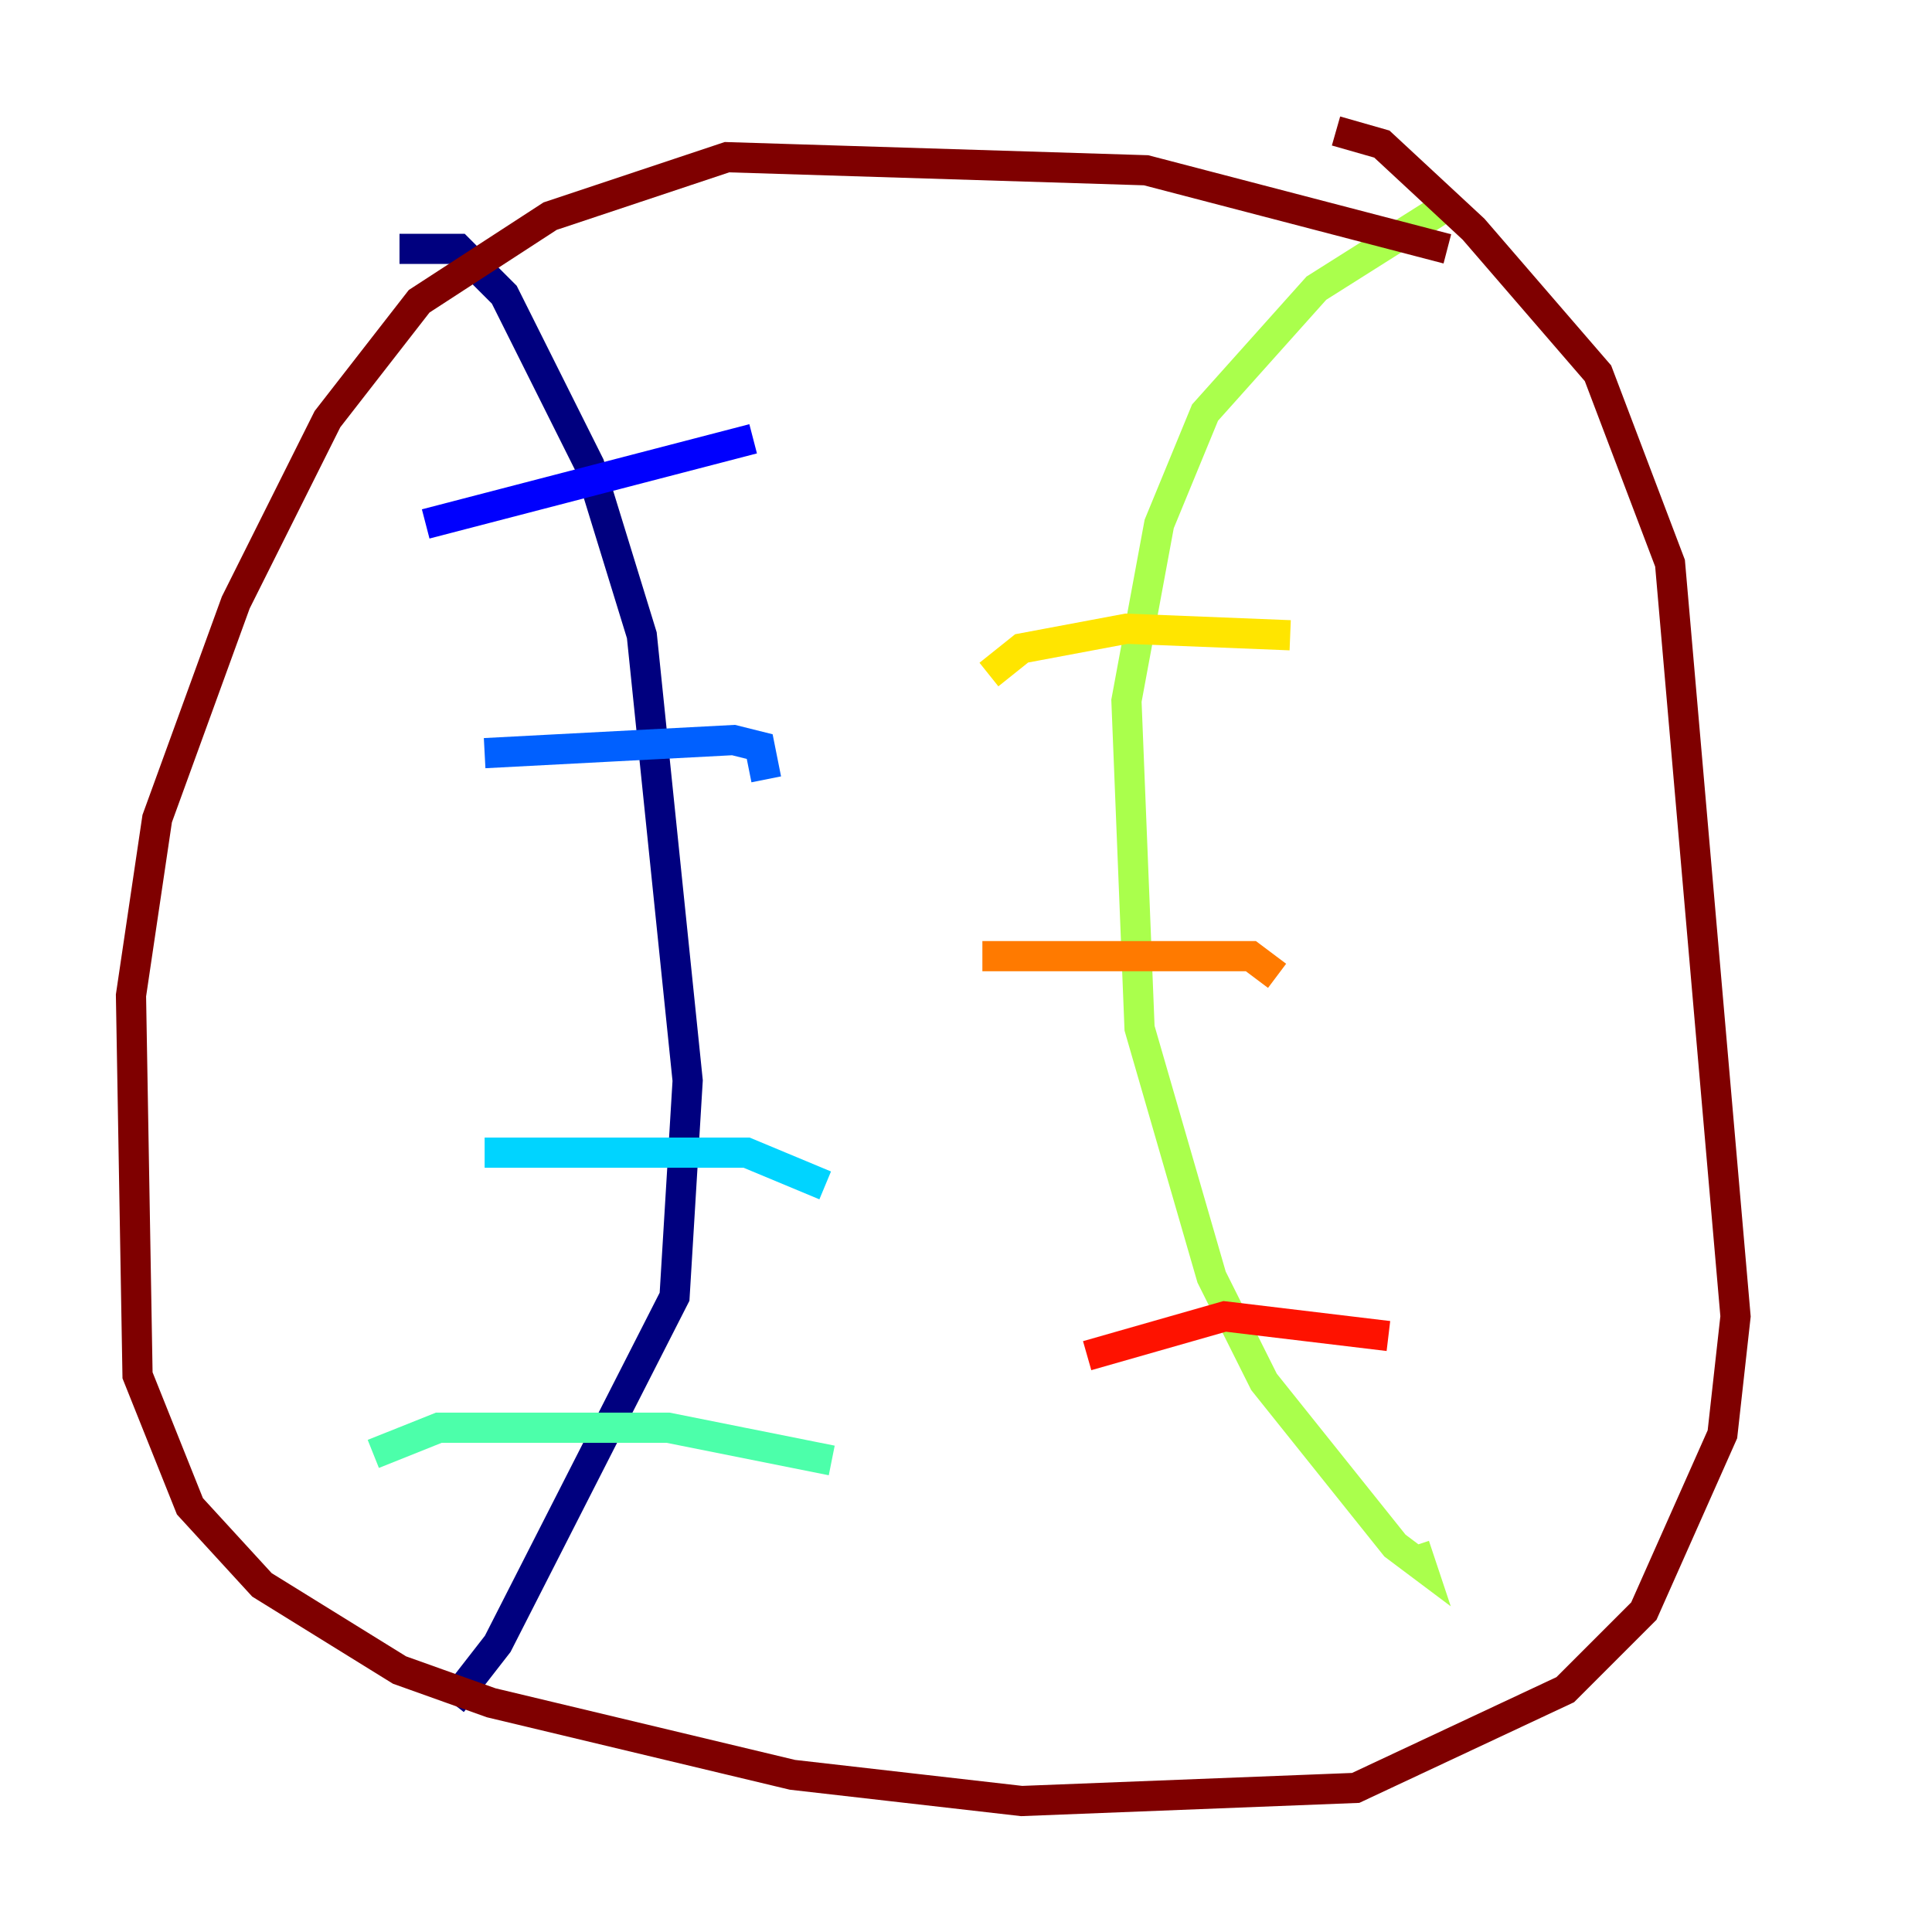 <?xml version="1.0" encoding="utf-8" ?>
<svg baseProfile="tiny" height="128" version="1.2" viewBox="0,0,128,128" width="128" xmlns="http://www.w3.org/2000/svg" xmlns:ev="http://www.w3.org/2001/xml-events" xmlns:xlink="http://www.w3.org/1999/xlink"><defs /><polyline fill="none" points="26.468,16.488 30.373,16.488 33.41,19.525 39.051,30.807 42.522,42.088 45.559,71.593 44.691,85.912 32.976,108.909 29.939,112.814" stroke="#00007f" stroke-width="2" /><polyline fill="none" points="28.203,34.712 49.898,29.071" stroke="#0000fe" stroke-width="2" /><polyline fill="none" points="32.108,49.898 48.597,49.031 50.332,49.464 50.766,51.634" stroke="#0060ff" stroke-width="2" /><polyline fill="none" points="32.108,76.366 49.464,76.366 54.671,78.536" stroke="#00d4ff" stroke-width="2" /><polyline fill="none" points="24.732,96.325 29.071,94.59 44.258,94.59 55.105,96.759" stroke="#4cffaa" stroke-width="2" /><polyline fill="none" points="95.458,13.885 87.214,19.091 79.837,27.336 76.8,34.712 74.63,46.427 75.498,68.122 80.271,84.61 83.742,91.552 92.42,102.4 94.156,103.702 93.722,102.4" stroke="#aaff4c" stroke-width="2" /><polyline fill="none" points="65.519,44.691 67.688,42.956 74.63,41.654 85.478,42.088" stroke="#ffe500" stroke-width="2" /><polyline fill="none" points="65.085,63.349 82.875,63.349 84.61,64.651" stroke="#ff7a00" stroke-width="2" /><polyline fill="none" points="72.027,89.817 81.139,87.214 91.986,88.515" stroke="#fe1200" stroke-width="2" /><polyline fill="none" points="95.891,16.488 75.932,11.281 48.163,10.414 36.447,14.319 27.77,19.959 21.695,27.77 15.62,39.919 10.414,54.237 8.678,65.953 9.112,91.119 12.583,99.797 17.356,105.003 26.468,110.644 32.542,112.814 52.502,117.586 67.688,119.322 89.817,118.454 103.702,111.946 108.909,106.739 114.115,95.024 114.983,87.214 110.644,37.315 105.871,24.732 97.627,15.186 91.552,9.546 88.515,8.678" stroke="#7f0000" stroke-width="2" /></svg>